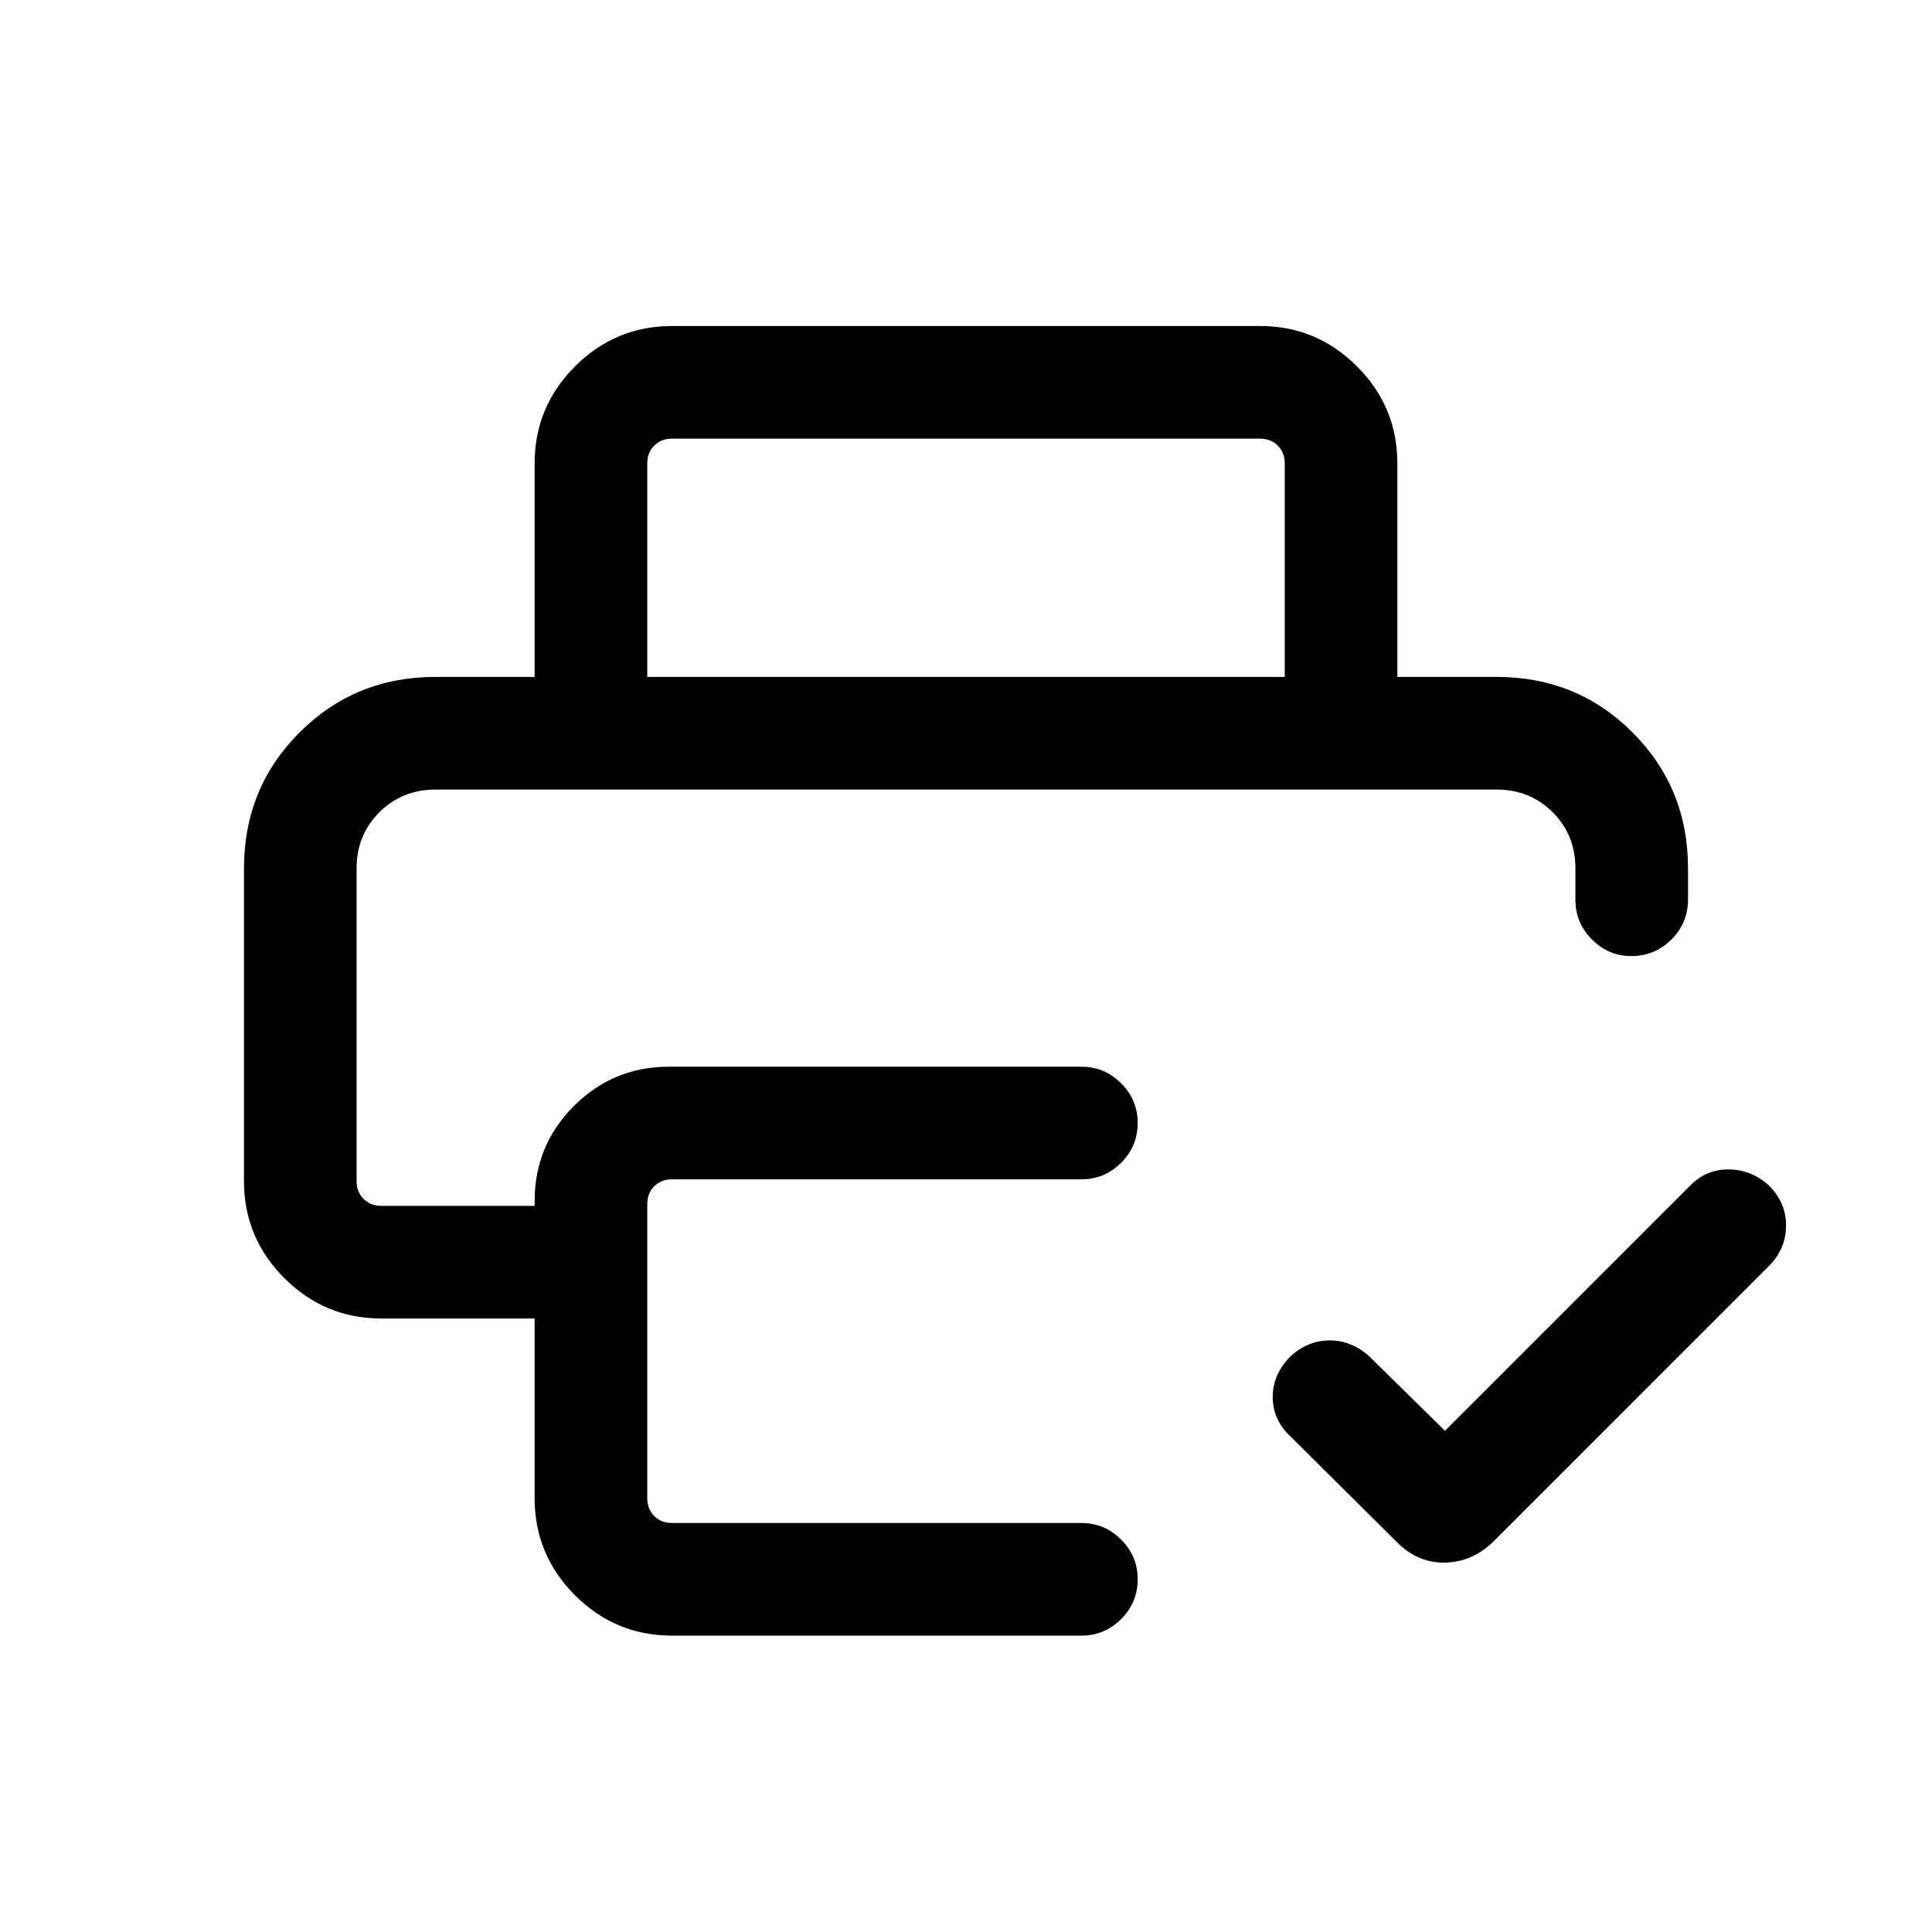 <svg xmlns="http://www.w3.org/2000/svg" height="24" viewBox="0 -960 960 960" width="24"><path d="m718-249.04 121.92-121.92q8.02-8.12 19.22-7.96 11.21.15 19.82 7.98 8.62 8.59 8.52 20.09-.1 11.5-8.52 19.93L742.19-194.15q-10.5 10.34-24.17 10.59-13.67.25-24.02-10.29l-52.77-52.38q-8.81-8.28-8.81-19.6 0-11.32 8.81-20.19 8.62-7.94 19.52-7.94t19.71 8L718-249.04ZM177.19-567.69H782.81 177.19Zm-55.96 39.19q0-39.99 27.63-67.57 27.62-27.58 67.53-27.58h527.22q39.99 0 67.58 27.58 27.58 27.58 27.58 67.57v15.5q0 11.63-8.27 19.86-8.27 8.22-19.94 8.22-11.22 0-19.48-8.22-8.27-8.23-8.27-19.86v-15.5q0-16.66-11.31-27.93-11.3-11.26-28.01-11.26H216.58q-16.69 0-28.04 11.26-11.35 11.27-11.35 27.93v155.38q0 5.39 3.46 8.85 3.47 3.46 8.85 3.46h76.16v-2.42q0-27.67 19.51-47.2t47.22-19.53h205.03q11.42 0 19.65 8.24 8.24 8.24 8.24 19.66 0 11.64-8.24 19.85-8.23 8.21-19.65 8.21h-203.5q-5.38 0-8.84 3.46t-3.46 8.85v146.15q0 5.39 3.46 8.85t8.84 3.46h203.5q11.42 0 19.65 8.24 8.24 8.24 8.24 19.66 0 11.64-8.24 19.85-8.23 8.21-19.65 8.21h-203.5q-28.16 0-48.21-20.05-20.05-20.06-20.05-48.22v-89.31H189.5q-28.16 0-48.21-20.05-20.06-20.06-20.06-48.22V-528.5Zm144.43-95.15v-106.08q0-28.16 20.05-48.21Q305.76-798 333.92-798h292.16q28.16 0 48.21 20.06 20.05 20.05 20.05 48.21v106.08h-55.96v-106.08q0-5.38-3.46-8.85-3.46-3.46-8.84-3.46H333.92q-5.38 0-8.84 3.46-3.46 3.47-3.46 8.85v106.08h-55.96Z"/></svg>